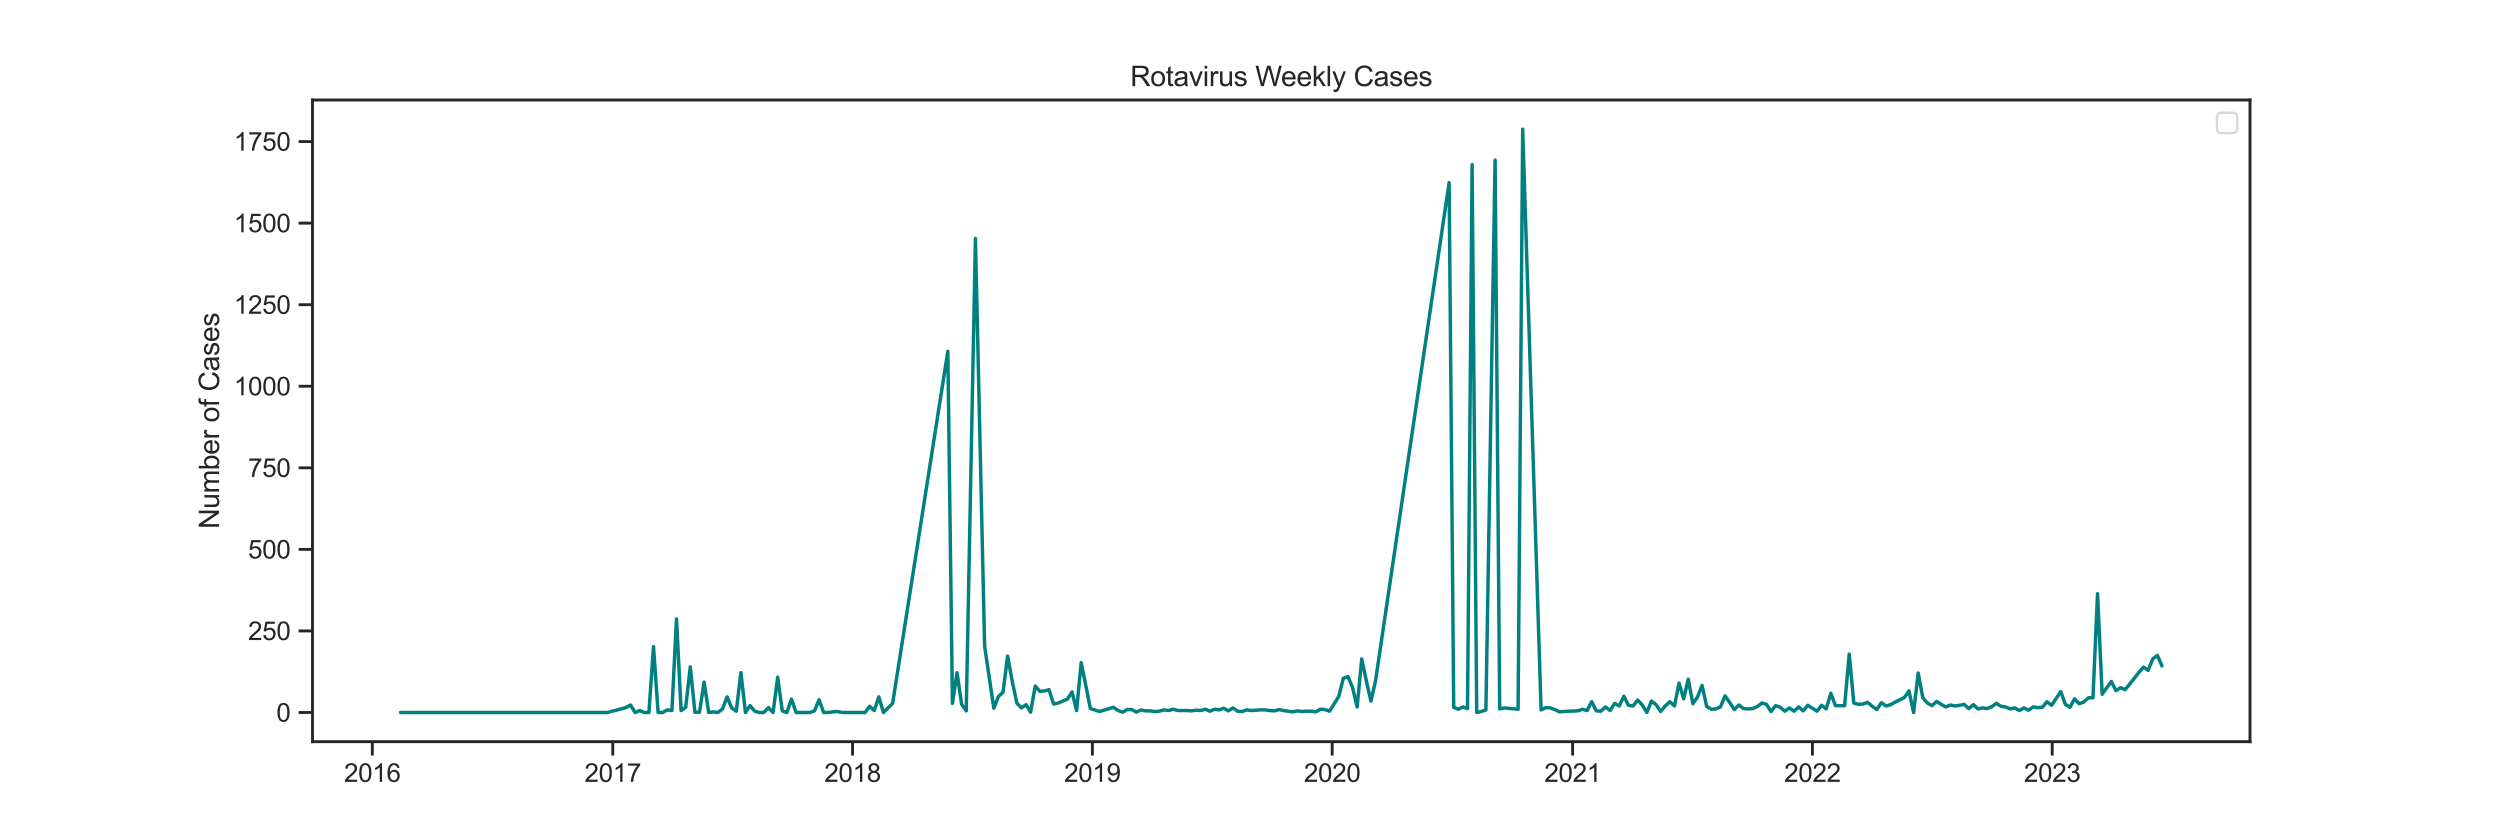 <?xml version="1.0" encoding="utf-8" standalone="no"?>
<!DOCTYPE svg PUBLIC "-//W3C//DTD SVG 1.1//EN"
  "http://www.w3.org/Graphics/SVG/1.1/DTD/svg11.dtd">
<svg xmlns:xlink="http://www.w3.org/1999/xlink" width="1080pt" height="360pt" viewBox="0 0 1080 360" xmlns="http://www.w3.org/2000/svg" version="1.1">
 <defs>
  <style type="text/css">*{stroke-linejoin: round; stroke-linecap: butt}</style>
 </defs>
 <g id="figure_1">
  <g id="patch_1">
   <path d="M 0 360 
L 1080 360 
L 1080 0 
L 0 0 
z
" style="fill: #ffffff"/>
  </g>
  <g id="axes_1">
   <g id="patch_2">
    <path d="M 135 320.4 
L 972 320.4 
L 972 43.2 
L 135 43.2 
z
" style="fill: #ffffff"/>
   </g>
   <g id="matplotlib.axis_1">
    <g id="xtick_1">
     <g id="line2d_1">
      <defs>
       <path id="m7bcc17bda9" d="M 0 0 
L 0 6 
" style="stroke: #262626; stroke-width: 1.25"/>
      </defs>
      <g>
       <use xlink:href="#m7bcc17bda9" x="160.841" y="320.4" style="fill: #262626; stroke: #262626; stroke-width: 1.25"/>
      </g>
     </g>
     <g id="text_1">
      <!-- 2016 -->
      <g style="fill: #262626" transform="translate(148.607 337.774) scale(0.11 -0.11)">
       <defs>
        <path id="ArialMT-32" d="M 3222 541 
L 3222 0 
L 194 0 
Q 188 203 259 391 
Q 375 700 629 1000 
Q 884 1300 1366 1694 
Q 2113 2306 2375 2664 
Q 2638 3022 2638 3341 
Q 2638 3675 2398 3904 
Q 2159 4134 1775 4134 
Q 1369 4134 1125 3890 
Q 881 3647 878 3216 
L 300 3275 
Q 359 3922 746 4261 
Q 1134 4600 1788 4600 
Q 2447 4600 2831 4234 
Q 3216 3869 3216 3328 
Q 3216 3053 3103 2787 
Q 2991 2522 2730 2228 
Q 2469 1934 1863 1422 
Q 1356 997 1212 845 
Q 1069 694 975 541 
L 3222 541 
z
" transform="scale(0.016)"/>
        <path id="ArialMT-30" d="M 266 2259 
Q 266 3072 433 3567 
Q 600 4063 929 4331 
Q 1259 4600 1759 4600 
Q 2128 4600 2406 4451 
Q 2684 4303 2865 4023 
Q 3047 3744 3150 3342 
Q 3253 2941 3253 2259 
Q 3253 1453 3087 958 
Q 2922 463 2592 192 
Q 2263 -78 1759 -78 
Q 1097 -78 719 397 
Q 266 969 266 2259 
z
M 844 2259 
Q 844 1131 1108 757 
Q 1372 384 1759 384 
Q 2147 384 2411 759 
Q 2675 1134 2675 2259 
Q 2675 3391 2411 3762 
Q 2147 4134 1753 4134 
Q 1366 4134 1134 3806 
Q 844 3388 844 2259 
z
" transform="scale(0.016)"/>
        <path id="ArialMT-31" d="M 2384 0 
L 1822 0 
L 1822 3584 
Q 1619 3391 1289 3197 
Q 959 3003 697 2906 
L 697 3450 
Q 1169 3672 1522 3987 
Q 1875 4303 2022 4600 
L 2384 4600 
L 2384 0 
z
" transform="scale(0.016)"/>
        <path id="ArialMT-36" d="M 3184 3459 
L 2625 3416 
Q 2550 3747 2413 3897 
Q 2184 4138 1850 4138 
Q 1581 4138 1378 3988 
Q 1113 3794 959 3422 
Q 806 3050 800 2363 
Q 1003 2672 1297 2822 
Q 1591 2972 1913 2972 
Q 2475 2972 2870 2558 
Q 3266 2144 3266 1488 
Q 3266 1056 3080 686 
Q 2894 316 2569 119 
Q 2244 -78 1831 -78 
Q 1128 -78 684 439 
Q 241 956 241 2144 
Q 241 3472 731 4075 
Q 1159 4600 1884 4600 
Q 2425 4600 2770 4297 
Q 3116 3994 3184 3459 
z
M 888 1484 
Q 888 1194 1011 928 
Q 1134 663 1356 523 
Q 1578 384 1822 384 
Q 2178 384 2434 671 
Q 2691 959 2691 1453 
Q 2691 1928 2437 2201 
Q 2184 2475 1800 2475 
Q 1419 2475 1153 2201 
Q 888 1928 888 1484 
z
" transform="scale(0.016)"/>
       </defs>
       <use xlink:href="#ArialMT-32"/>
       <use xlink:href="#ArialMT-30" x="55.615"/>
       <use xlink:href="#ArialMT-31" x="111.23"/>
       <use xlink:href="#ArialMT-36" x="166.846"/>
      </g>
     </g>
    </g>
    <g id="xtick_2">
     <g id="line2d_2">
      <g>
       <use xlink:href="#m7bcc17bda9" x="264.718" y="320.4" style="fill: #262626; stroke: #262626; stroke-width: 1.25"/>
      </g>
     </g>
     <g id="text_2">
      <!-- 2017 -->
      <g style="fill: #262626" transform="translate(252.484 337.774) scale(0.11 -0.11)">
       <defs>
        <path id="ArialMT-37" d="M 303 3981 
L 303 4522 
L 3269 4522 
L 3269 4084 
Q 2831 3619 2401 2847 
Q 1972 2075 1738 1259 
Q 1569 684 1522 0 
L 944 0 
Q 953 541 1156 1306 
Q 1359 2072 1739 2783 
Q 2119 3494 2547 3981 
L 303 3981 
z
" transform="scale(0.016)"/>
       </defs>
       <use xlink:href="#ArialMT-32"/>
       <use xlink:href="#ArialMT-30" x="55.615"/>
       <use xlink:href="#ArialMT-31" x="111.23"/>
       <use xlink:href="#ArialMT-37" x="166.846"/>
      </g>
     </g>
    </g>
    <g id="xtick_3">
     <g id="line2d_3">
      <g>
       <use xlink:href="#m7bcc17bda9" x="368.31" y="320.4" style="fill: #262626; stroke: #262626; stroke-width: 1.25"/>
      </g>
     </g>
     <g id="text_3">
      <!-- 2018 -->
      <g style="fill: #262626" transform="translate(356.076 337.774) scale(0.11 -0.11)">
       <defs>
        <path id="ArialMT-38" d="M 1131 2484 
Q 781 2613 612 2850 
Q 444 3088 444 3419 
Q 444 3919 803 4259 
Q 1163 4600 1759 4600 
Q 2359 4600 2725 4251 
Q 3091 3903 3091 3403 
Q 3091 3084 2923 2848 
Q 2756 2613 2416 2484 
Q 2838 2347 3058 2040 
Q 3278 1734 3278 1309 
Q 3278 722 2862 322 
Q 2447 -78 1769 -78 
Q 1091 -78 675 323 
Q 259 725 259 1325 
Q 259 1772 486 2073 
Q 713 2375 1131 2484 
z
M 1019 3438 
Q 1019 3113 1228 2906 
Q 1438 2700 1772 2700 
Q 2097 2700 2305 2904 
Q 2513 3109 2513 3406 
Q 2513 3716 2298 3927 
Q 2084 4138 1766 4138 
Q 1444 4138 1231 3931 
Q 1019 3725 1019 3438 
z
M 838 1322 
Q 838 1081 952 856 
Q 1066 631 1291 507 
Q 1516 384 1775 384 
Q 2178 384 2440 643 
Q 2703 903 2703 1303 
Q 2703 1709 2433 1975 
Q 2163 2241 1756 2241 
Q 1359 2241 1098 1978 
Q 838 1716 838 1322 
z
" transform="scale(0.016)"/>
       </defs>
       <use xlink:href="#ArialMT-32"/>
       <use xlink:href="#ArialMT-30" x="55.615"/>
       <use xlink:href="#ArialMT-31" x="111.23"/>
       <use xlink:href="#ArialMT-38" x="166.846"/>
      </g>
     </g>
    </g>
    <g id="xtick_4">
     <g id="line2d_4">
      <g>
       <use xlink:href="#m7bcc17bda9" x="471.903" y="320.4" style="fill: #262626; stroke: #262626; stroke-width: 1.25"/>
      </g>
     </g>
     <g id="text_4">
      <!-- 2019 -->
      <g style="fill: #262626" transform="translate(459.669 337.774) scale(0.11 -0.11)">
       <defs>
        <path id="ArialMT-39" d="M 350 1059 
L 891 1109 
Q 959 728 1153 556 
Q 1347 384 1650 384 
Q 1909 384 2104 503 
Q 2300 622 2425 820 
Q 2550 1019 2634 1356 
Q 2719 1694 2719 2044 
Q 2719 2081 2716 2156 
Q 2547 1888 2255 1720 
Q 1963 1553 1622 1553 
Q 1053 1553 659 1965 
Q 266 2378 266 3053 
Q 266 3750 677 4175 
Q 1088 4600 1706 4600 
Q 2153 4600 2523 4359 
Q 2894 4119 3086 3673 
Q 3278 3228 3278 2384 
Q 3278 1506 3087 986 
Q 2897 466 2520 194 
Q 2144 -78 1638 -78 
Q 1100 -78 759 220 
Q 419 519 350 1059 
z
M 2653 3081 
Q 2653 3566 2395 3850 
Q 2138 4134 1775 4134 
Q 1400 4134 1122 3828 
Q 844 3522 844 3034 
Q 844 2597 1108 2323 
Q 1372 2050 1759 2050 
Q 2150 2050 2401 2323 
Q 2653 2597 2653 3081 
z
" transform="scale(0.016)"/>
       </defs>
       <use xlink:href="#ArialMT-32"/>
       <use xlink:href="#ArialMT-30" x="55.615"/>
       <use xlink:href="#ArialMT-31" x="111.23"/>
       <use xlink:href="#ArialMT-39" x="166.846"/>
      </g>
     </g>
    </g>
    <g id="xtick_5">
     <g id="line2d_5">
      <g>
       <use xlink:href="#m7bcc17bda9" x="575.496" y="320.4" style="fill: #262626; stroke: #262626; stroke-width: 1.25"/>
      </g>
     </g>
     <g id="text_5">
      <!-- 2020 -->
      <g style="fill: #262626" transform="translate(563.262 337.774) scale(0.11 -0.11)">
       <use xlink:href="#ArialMT-32"/>
       <use xlink:href="#ArialMT-30" x="55.615"/>
       <use xlink:href="#ArialMT-32" x="111.23"/>
       <use xlink:href="#ArialMT-30" x="166.846"/>
      </g>
     </g>
    </g>
    <g id="xtick_6">
     <g id="line2d_6">
      <g>
       <use xlink:href="#m7bcc17bda9" x="679.372" y="320.4" style="fill: #262626; stroke: #262626; stroke-width: 1.25"/>
      </g>
     </g>
     <g id="text_6">
      <!-- 2021 -->
      <g style="fill: #262626" transform="translate(667.138 337.774) scale(0.11 -0.11)">
       <use xlink:href="#ArialMT-32"/>
       <use xlink:href="#ArialMT-30" x="55.615"/>
       <use xlink:href="#ArialMT-32" x="111.23"/>
       <use xlink:href="#ArialMT-31" x="166.846"/>
      </g>
     </g>
    </g>
    <g id="xtick_7">
     <g id="line2d_7">
      <g>
       <use xlink:href="#m7bcc17bda9" x="782.965" y="320.4" style="fill: #262626; stroke: #262626; stroke-width: 1.25"/>
      </g>
     </g>
     <g id="text_7">
      <!-- 2022 -->
      <g style="fill: #262626" transform="translate(770.731 337.774) scale(0.11 -0.11)">
       <use xlink:href="#ArialMT-32"/>
       <use xlink:href="#ArialMT-30" x="55.615"/>
       <use xlink:href="#ArialMT-32" x="111.23"/>
       <use xlink:href="#ArialMT-32" x="166.846"/>
      </g>
     </g>
    </g>
    <g id="xtick_8">
     <g id="line2d_8">
      <g>
       <use xlink:href="#m7bcc17bda9" x="886.557" y="320.4" style="fill: #262626; stroke: #262626; stroke-width: 1.25"/>
      </g>
     </g>
     <g id="text_8">
      <!-- 2023 -->
      <g style="fill: #262626" transform="translate(874.323 337.774) scale(0.11 -0.11)">
       <defs>
        <path id="ArialMT-33" d="M 269 1209 
L 831 1284 
Q 928 806 1161 595 
Q 1394 384 1728 384 
Q 2125 384 2398 659 
Q 2672 934 2672 1341 
Q 2672 1728 2419 1979 
Q 2166 2231 1775 2231 
Q 1616 2231 1378 2169 
L 1441 2663 
Q 1497 2656 1531 2656 
Q 1891 2656 2178 2843 
Q 2466 3031 2466 3422 
Q 2466 3731 2256 3934 
Q 2047 4138 1716 4138 
Q 1388 4138 1169 3931 
Q 950 3725 888 3313 
L 325 3413 
Q 428 3978 793 4289 
Q 1159 4600 1703 4600 
Q 2078 4600 2393 4439 
Q 2709 4278 2876 4000 
Q 3044 3722 3044 3409 
Q 3044 3113 2884 2869 
Q 2725 2625 2413 2481 
Q 2819 2388 3044 2092 
Q 3269 1797 3269 1353 
Q 3269 753 2831 336 
Q 2394 -81 1725 -81 
Q 1122 -81 723 278 
Q 325 638 269 1209 
z
" transform="scale(0.016)"/>
       </defs>
       <use xlink:href="#ArialMT-32"/>
       <use xlink:href="#ArialMT-30" x="55.615"/>
       <use xlink:href="#ArialMT-32" x="111.23"/>
       <use xlink:href="#ArialMT-33" x="166.846"/>
      </g>
     </g>
    </g>
   </g>
   <g id="matplotlib.axis_2">
    <g id="ytick_1">
     <g id="line2d_9">
      <defs>
       <path id="mf53929fe4d" d="M 0 0 
L -6 0 
" style="stroke: #262626; stroke-width: 1.25"/>
      </defs>
      <g>
       <use xlink:href="#mf53929fe4d" x="135" y="307.8" style="fill: #262626; stroke: #262626; stroke-width: 1.25"/>
      </g>
     </g>
     <g id="text_9">
      <!-- 0 -->
      <g style="fill: #262626" transform="translate(119.383 311.737) scale(0.11 -0.11)">
       <use xlink:href="#ArialMT-30"/>
      </g>
     </g>
    </g>
    <g id="ytick_2">
     <g id="line2d_10">
      <g>
       <use xlink:href="#mf53929fe4d" x="135" y="272.565" style="fill: #262626; stroke: #262626; stroke-width: 1.25"/>
      </g>
     </g>
     <g id="text_10">
      <!-- 250 -->
      <g style="fill: #262626" transform="translate(107.149 276.502) scale(0.11 -0.11)">
       <defs>
        <path id="ArialMT-35" d="M 266 1200 
L 856 1250 
Q 922 819 1161 601 
Q 1400 384 1738 384 
Q 2144 384 2425 690 
Q 2706 997 2706 1503 
Q 2706 1984 2436 2262 
Q 2166 2541 1728 2541 
Q 1456 2541 1237 2417 
Q 1019 2294 894 2097 
L 366 2166 
L 809 4519 
L 3088 4519 
L 3088 3981 
L 1259 3981 
L 1013 2750 
Q 1425 3038 1878 3038 
Q 2478 3038 2890 2622 
Q 3303 2206 3303 1553 
Q 3303 931 2941 478 
Q 2500 -78 1738 -78 
Q 1113 -78 717 272 
Q 322 622 266 1200 
z
" transform="scale(0.016)"/>
       </defs>
       <use xlink:href="#ArialMT-32"/>
       <use xlink:href="#ArialMT-35" x="55.615"/>
       <use xlink:href="#ArialMT-30" x="111.23"/>
      </g>
     </g>
    </g>
    <g id="ytick_3">
     <g id="line2d_11">
      <g>
       <use xlink:href="#mf53929fe4d" x="135" y="237.33" style="fill: #262626; stroke: #262626; stroke-width: 1.25"/>
      </g>
     </g>
     <g id="text_11">
      <!-- 500 -->
      <g style="fill: #262626" transform="translate(107.149 241.267) scale(0.11 -0.11)">
       <use xlink:href="#ArialMT-35"/>
       <use xlink:href="#ArialMT-30" x="55.615"/>
       <use xlink:href="#ArialMT-30" x="111.23"/>
      </g>
     </g>
    </g>
    <g id="ytick_4">
     <g id="line2d_12">
      <g>
       <use xlink:href="#mf53929fe4d" x="135" y="202.095" style="fill: #262626; stroke: #262626; stroke-width: 1.25"/>
      </g>
     </g>
     <g id="text_12">
      <!-- 750 -->
      <g style="fill: #262626" transform="translate(107.149 206.032) scale(0.11 -0.11)">
       <use xlink:href="#ArialMT-37"/>
       <use xlink:href="#ArialMT-35" x="55.615"/>
       <use xlink:href="#ArialMT-30" x="111.23"/>
      </g>
     </g>
    </g>
    <g id="ytick_5">
     <g id="line2d_13">
      <g>
       <use xlink:href="#mf53929fe4d" x="135" y="166.86" style="fill: #262626; stroke: #262626; stroke-width: 1.25"/>
      </g>
     </g>
     <g id="text_13">
      <!-- 1000 -->
      <g style="fill: #262626" transform="translate(101.032 170.797) scale(0.11 -0.11)">
       <use xlink:href="#ArialMT-31"/>
       <use xlink:href="#ArialMT-30" x="55.615"/>
       <use xlink:href="#ArialMT-30" x="111.23"/>
       <use xlink:href="#ArialMT-30" x="166.846"/>
      </g>
     </g>
    </g>
    <g id="ytick_6">
     <g id="line2d_14">
      <g>
       <use xlink:href="#mf53929fe4d" x="135" y="131.626" style="fill: #262626; stroke: #262626; stroke-width: 1.25"/>
      </g>
     </g>
     <g id="text_14">
      <!-- 1250 -->
      <g style="fill: #262626" transform="translate(101.032 135.562) scale(0.11 -0.11)">
       <use xlink:href="#ArialMT-31"/>
       <use xlink:href="#ArialMT-32" x="55.615"/>
       <use xlink:href="#ArialMT-35" x="111.23"/>
       <use xlink:href="#ArialMT-30" x="166.846"/>
      </g>
     </g>
    </g>
    <g id="ytick_7">
     <g id="line2d_15">
      <g>
       <use xlink:href="#mf53929fe4d" x="135" y="96.391" style="fill: #262626; stroke: #262626; stroke-width: 1.25"/>
      </g>
     </g>
     <g id="text_15">
      <!-- 1500 -->
      <g style="fill: #262626" transform="translate(101.032 100.327) scale(0.11 -0.11)">
       <use xlink:href="#ArialMT-31"/>
       <use xlink:href="#ArialMT-35" x="55.615"/>
       <use xlink:href="#ArialMT-30" x="111.23"/>
       <use xlink:href="#ArialMT-30" x="166.846"/>
      </g>
     </g>
    </g>
    <g id="ytick_8">
     <g id="line2d_16">
      <g>
       <use xlink:href="#mf53929fe4d" x="135" y="61.156" style="fill: #262626; stroke: #262626; stroke-width: 1.25"/>
      </g>
     </g>
     <g id="text_16">
      <!-- 1750 -->
      <g style="fill: #262626" transform="translate(101.032 65.093) scale(0.11 -0.11)">
       <use xlink:href="#ArialMT-31"/>
       <use xlink:href="#ArialMT-37" x="55.615"/>
       <use xlink:href="#ArialMT-35" x="111.23"/>
       <use xlink:href="#ArialMT-30" x="166.846"/>
      </g>
     </g>
    </g>
    <g id="text_17">
     <!-- Number of Cases -->
     <g style="fill: #262626" transform="translate(94.647 228.482) rotate(-90) scale(0.12 -0.12)">
      <defs>
       <path id="ArialMT-4e" d="M 488 0 
L 488 4581 
L 1109 4581 
L 3516 984 
L 3516 4581 
L 4097 4581 
L 4097 0 
L 3475 0 
L 1069 3600 
L 1069 0 
L 488 0 
z
" transform="scale(0.016)"/>
       <path id="ArialMT-75" d="M 2597 0 
L 2597 488 
Q 2209 -75 1544 -75 
Q 1250 -75 995 37 
Q 741 150 617 320 
Q 494 491 444 738 
Q 409 903 409 1263 
L 409 3319 
L 972 3319 
L 972 1478 
Q 972 1038 1006 884 
Q 1059 663 1231 536 
Q 1403 409 1656 409 
Q 1909 409 2131 539 
Q 2353 669 2445 892 
Q 2538 1116 2538 1541 
L 2538 3319 
L 3100 3319 
L 3100 0 
L 2597 0 
z
" transform="scale(0.016)"/>
       <path id="ArialMT-6d" d="M 422 0 
L 422 3319 
L 925 3319 
L 925 2853 
Q 1081 3097 1340 3245 
Q 1600 3394 1931 3394 
Q 2300 3394 2536 3241 
Q 2772 3088 2869 2813 
Q 3263 3394 3894 3394 
Q 4388 3394 4653 3120 
Q 4919 2847 4919 2278 
L 4919 0 
L 4359 0 
L 4359 2091 
Q 4359 2428 4304 2576 
Q 4250 2725 4106 2815 
Q 3963 2906 3769 2906 
Q 3419 2906 3187 2673 
Q 2956 2441 2956 1928 
L 2956 0 
L 2394 0 
L 2394 2156 
Q 2394 2531 2256 2718 
Q 2119 2906 1806 2906 
Q 1569 2906 1367 2781 
Q 1166 2656 1075 2415 
Q 984 2175 984 1722 
L 984 0 
L 422 0 
z
" transform="scale(0.016)"/>
       <path id="ArialMT-62" d="M 941 0 
L 419 0 
L 419 4581 
L 981 4581 
L 981 2947 
Q 1338 3394 1891 3394 
Q 2197 3394 2470 3270 
Q 2744 3147 2920 2923 
Q 3097 2700 3197 2384 
Q 3297 2069 3297 1709 
Q 3297 856 2875 390 
Q 2453 -75 1863 -75 
Q 1275 -75 941 416 
L 941 0 
z
M 934 1684 
Q 934 1088 1097 822 
Q 1363 388 1816 388 
Q 2184 388 2453 708 
Q 2722 1028 2722 1663 
Q 2722 2313 2464 2622 
Q 2206 2931 1841 2931 
Q 1472 2931 1203 2611 
Q 934 2291 934 1684 
z
" transform="scale(0.016)"/>
       <path id="ArialMT-65" d="M 2694 1069 
L 3275 997 
Q 3138 488 2766 206 
Q 2394 -75 1816 -75 
Q 1088 -75 661 373 
Q 234 822 234 1631 
Q 234 2469 665 2931 
Q 1097 3394 1784 3394 
Q 2450 3394 2872 2941 
Q 3294 2488 3294 1666 
Q 3294 1616 3291 1516 
L 816 1516 
Q 847 969 1125 678 
Q 1403 388 1819 388 
Q 2128 388 2347 550 
Q 2566 713 2694 1069 
z
M 847 1978 
L 2700 1978 
Q 2663 2397 2488 2606 
Q 2219 2931 1791 2931 
Q 1403 2931 1139 2672 
Q 875 2413 847 1978 
z
" transform="scale(0.016)"/>
       <path id="ArialMT-72" d="M 416 0 
L 416 3319 
L 922 3319 
L 922 2816 
Q 1116 3169 1280 3281 
Q 1444 3394 1641 3394 
Q 1925 3394 2219 3213 
L 2025 2691 
Q 1819 2813 1613 2813 
Q 1428 2813 1281 2702 
Q 1134 2591 1072 2394 
Q 978 2094 978 1738 
L 978 0 
L 416 0 
z
" transform="scale(0.016)"/>
       <path id="ArialMT-20" transform="scale(0.016)"/>
       <path id="ArialMT-6f" d="M 213 1659 
Q 213 2581 725 3025 
Q 1153 3394 1769 3394 
Q 2453 3394 2887 2945 
Q 3322 2497 3322 1706 
Q 3322 1066 3130 698 
Q 2938 331 2570 128 
Q 2203 -75 1769 -75 
Q 1072 -75 642 372 
Q 213 819 213 1659 
z
M 791 1659 
Q 791 1022 1069 705 
Q 1347 388 1769 388 
Q 2188 388 2466 706 
Q 2744 1025 2744 1678 
Q 2744 2294 2464 2611 
Q 2184 2928 1769 2928 
Q 1347 2928 1069 2612 
Q 791 2297 791 1659 
z
" transform="scale(0.016)"/>
       <path id="ArialMT-66" d="M 556 0 
L 556 2881 
L 59 2881 
L 59 3319 
L 556 3319 
L 556 3672 
Q 556 4006 616 4169 
Q 697 4388 901 4523 
Q 1106 4659 1475 4659 
Q 1713 4659 2000 4603 
L 1916 4113 
Q 1741 4144 1584 4144 
Q 1328 4144 1222 4034 
Q 1116 3925 1116 3625 
L 1116 3319 
L 1763 3319 
L 1763 2881 
L 1116 2881 
L 1116 0 
L 556 0 
z
" transform="scale(0.016)"/>
       <path id="ArialMT-43" d="M 3763 1606 
L 4369 1453 
Q 4178 706 3683 314 
Q 3188 -78 2472 -78 
Q 1731 -78 1267 223 
Q 803 525 561 1097 
Q 319 1669 319 2325 
Q 319 3041 592 3573 
Q 866 4106 1370 4382 
Q 1875 4659 2481 4659 
Q 3169 4659 3637 4309 
Q 4106 3959 4291 3325 
L 3694 3184 
Q 3534 3684 3231 3912 
Q 2928 4141 2469 4141 
Q 1941 4141 1586 3887 
Q 1231 3634 1087 3207 
Q 944 2781 944 2328 
Q 944 1744 1114 1308 
Q 1284 872 1643 656 
Q 2003 441 2422 441 
Q 2931 441 3284 734 
Q 3638 1028 3763 1606 
z
" transform="scale(0.016)"/>
       <path id="ArialMT-61" d="M 2588 409 
Q 2275 144 1986 34 
Q 1697 -75 1366 -75 
Q 819 -75 525 192 
Q 231 459 231 875 
Q 231 1119 342 1320 
Q 453 1522 633 1644 
Q 813 1766 1038 1828 
Q 1203 1872 1538 1913 
Q 2219 1994 2541 2106 
Q 2544 2222 2544 2253 
Q 2544 2597 2384 2738 
Q 2169 2928 1744 2928 
Q 1347 2928 1158 2789 
Q 969 2650 878 2297 
L 328 2372 
Q 403 2725 575 2942 
Q 747 3159 1072 3276 
Q 1397 3394 1825 3394 
Q 2250 3394 2515 3294 
Q 2781 3194 2906 3042 
Q 3031 2891 3081 2659 
Q 3109 2516 3109 2141 
L 3109 1391 
Q 3109 606 3145 398 
Q 3181 191 3288 0 
L 2700 0 
Q 2613 175 2588 409 
z
M 2541 1666 
Q 2234 1541 1622 1453 
Q 1275 1403 1131 1340 
Q 988 1278 909 1158 
Q 831 1038 831 891 
Q 831 666 1001 516 
Q 1172 366 1500 366 
Q 1825 366 2078 508 
Q 2331 650 2450 897 
Q 2541 1088 2541 1459 
L 2541 1666 
z
" transform="scale(0.016)"/>
       <path id="ArialMT-73" d="M 197 991 
L 753 1078 
Q 800 744 1014 566 
Q 1228 388 1613 388 
Q 2000 388 2187 545 
Q 2375 703 2375 916 
Q 2375 1106 2209 1216 
Q 2094 1291 1634 1406 
Q 1016 1563 777 1677 
Q 538 1791 414 1992 
Q 291 2194 291 2438 
Q 291 2659 392 2848 
Q 494 3038 669 3163 
Q 800 3259 1026 3326 
Q 1253 3394 1513 3394 
Q 1903 3394 2198 3281 
Q 2494 3169 2634 2976 
Q 2775 2784 2828 2463 
L 2278 2388 
Q 2241 2644 2061 2787 
Q 1881 2931 1553 2931 
Q 1166 2931 1000 2803 
Q 834 2675 834 2503 
Q 834 2394 903 2306 
Q 972 2216 1119 2156 
Q 1203 2125 1616 2013 
Q 2213 1853 2448 1751 
Q 2684 1650 2818 1456 
Q 2953 1263 2953 975 
Q 2953 694 2789 445 
Q 2625 197 2315 61 
Q 2006 -75 1616 -75 
Q 969 -75 630 194 
Q 291 463 197 991 
z
" transform="scale(0.016)"/>
      </defs>
      <use xlink:href="#ArialMT-4e"/>
      <use xlink:href="#ArialMT-75" x="72.217"/>
      <use xlink:href="#ArialMT-6d" x="127.832"/>
      <use xlink:href="#ArialMT-62" x="211.133"/>
      <use xlink:href="#ArialMT-65" x="266.748"/>
      <use xlink:href="#ArialMT-72" x="322.363"/>
      <use xlink:href="#ArialMT-20" x="355.664"/>
      <use xlink:href="#ArialMT-6f" x="383.447"/>
      <use xlink:href="#ArialMT-66" x="439.062"/>
      <use xlink:href="#ArialMT-20" x="466.846"/>
      <use xlink:href="#ArialMT-43" x="494.629"/>
      <use xlink:href="#ArialMT-61" x="566.846"/>
      <use xlink:href="#ArialMT-73" x="622.461"/>
      <use xlink:href="#ArialMT-65" x="672.461"/>
      <use xlink:href="#ArialMT-73" x="728.076"/>
     </g>
    </g>
   </g>
   <g id="line2d_17">
    <path d="M 173.045 307.8 
L 262.447 307.8 
L 270.394 305.686 
L 272.381 304.558 
L 274.368 307.8 
L 276.354 306.954 
L 278.341 307.8 
L 280.328 307.8 
L 282.314 279.33 
L 284.301 307.8 
L 286.288 307.8 
L 288.275 306.672 
L 290.261 306.954 
L 292.248 267.35 
L 294.235 306.954 
L 296.221 305.545 
L 298.208 288.068 
L 300.195 307.659 
L 302.181 307.659 
L 304.168 294.693 
L 306.155 307.8 
L 308.142 307.518 
L 310.128 307.8 
L 312.115 306.25 
L 314.102 301.035 
L 316.088 305.827 
L 318.075 307.236 
L 320.062 290.605 
L 322.049 307.8 
L 324.035 304.84 
L 326.022 307.236 
L 328.009 307.8 
L 329.995 307.8 
L 331.982 305.686 
L 333.969 307.8 
L 335.955 292.579 
L 337.942 307.095 
L 339.929 307.8 
L 341.916 302.021 
L 343.902 307.8 
L 349.862 307.8 
L 351.849 307.095 
L 353.836 302.303 
L 355.823 307.8 
L 357.809 307.8 
L 359.796 307.518 
L 361.783 307.377 
L 363.769 307.8 
L 373.703 307.8 
L 375.69 305.122 
L 377.676 306.954 
L 379.663 301.035 
L 381.65 307.8 
L 385.623 303.854 
L 409.464 151.78 
L 411.45 303.854 
L 413.437 290.605 
L 415.424 304.277 
L 417.411 307.095 
L 421.384 103.015 
L 425.357 279.189 
L 429.331 305.968 
L 431.317 300.894 
L 433.304 299.062 
L 435.291 283.417 
L 437.278 294.27 
L 439.264 303.713 
L 441.251 305.827 
L 443.238 304.417 
L 445.224 307.659 
L 447.211 296.384 
L 449.198 298.639 
L 451.185 298.498 
L 453.171 297.934 
L 455.158 304.136 
L 457.145 303.713 
L 461.118 302.021 
L 463.105 298.921 
L 465.092 306.954 
L 467.078 286.236 
L 471.052 306.109 
L 475.025 307.377 
L 480.985 305.545 
L 482.972 306.954 
L 484.959 307.659 
L 486.945 306.532 
L 488.932 306.532 
L 490.919 307.659 
L 492.905 306.672 
L 494.892 307.095 
L 496.879 307.095 
L 498.866 307.377 
L 500.852 307.236 
L 502.839 306.672 
L 504.826 306.954 
L 506.812 306.391 
L 508.799 306.954 
L 512.772 306.954 
L 514.759 307.095 
L 516.746 306.813 
L 518.733 306.954 
L 520.719 306.391 
L 522.706 307.236 
L 524.693 306.391 
L 526.679 306.672 
L 528.666 305.968 
L 530.653 307.095 
L 532.64 305.827 
L 534.626 307.236 
L 536.613 307.377 
L 538.6 306.672 
L 540.586 306.954 
L 544.56 306.672 
L 546.547 306.672 
L 548.533 306.954 
L 550.52 307.095 
L 552.507 306.532 
L 554.493 306.954 
L 558.467 307.518 
L 560.453 307.095 
L 562.44 307.377 
L 564.427 307.236 
L 566.414 307.236 
L 568.4 307.518 
L 570.387 306.391 
L 572.374 306.532 
L 574.36 307.236 
L 578.334 300.894 
L 580.321 293.001 
L 582.307 292.297 
L 584.294 296.948 
L 586.281 305.404 
L 588.267 284.686 
L 590.254 294.129 
L 592.241 302.867 
L 594.228 294.129 
L 626.015 78.914 
L 628.002 305.545 
L 629.988 306.391 
L 631.975 305.404 
L 633.962 306.109 
L 635.948 71.162 
L 637.935 307.8 
L 639.922 307.377 
L 641.908 306.672 
L 645.882 69.189 
L 647.869 306.25 
L 649.855 305.827 
L 655.815 306.391 
L 657.802 55.8 
L 665.749 306.672 
L 667.736 305.686 
L 669.722 305.827 
L 671.709 306.532 
L 673.696 307.518 
L 677.669 307.236 
L 681.643 307.095 
L 683.629 306.391 
L 685.616 306.954 
L 687.603 303.149 
L 689.589 307.095 
L 691.576 307.236 
L 693.563 305.404 
L 695.55 306.954 
L 697.536 303.854 
L 699.523 304.981 
L 701.51 300.753 
L 703.496 304.699 
L 705.483 304.981 
L 707.47 302.444 
L 709.457 304.558 
L 711.443 307.8 
L 713.43 302.867 
L 715.417 304.417 
L 717.403 307.377 
L 719.39 304.981 
L 721.377 303.149 
L 723.364 304.981 
L 725.35 295.115 
L 727.337 301.881 
L 729.324 293.424 
L 731.31 303.995 
L 733.297 301.176 
L 735.284 296.102 
L 737.27 305.122 
L 739.257 306.391 
L 741.244 306.25 
L 743.231 305.404 
L 745.217 300.612 
L 747.204 303.431 
L 749.191 306.532 
L 751.177 304.558 
L 753.164 306.109 
L 755.151 306.25 
L 757.138 306.109 
L 759.124 305.263 
L 761.111 303.713 
L 763.098 304.277 
L 765.084 307.377 
L 767.071 304.84 
L 769.058 305.545 
L 771.045 307.236 
L 773.031 305.827 
L 775.018 307.236 
L 777.005 305.404 
L 778.991 307.095 
L 780.978 304.699 
L 784.951 307.236 
L 786.938 304.699 
L 788.925 306.25 
L 790.912 299.485 
L 792.898 304.84 
L 796.872 304.84 
L 798.858 282.572 
L 800.845 303.713 
L 802.832 304.277 
L 804.819 304.136 
L 806.805 303.431 
L 808.792 305.122 
L 810.779 306.532 
L 812.765 303.572 
L 814.752 304.981 
L 816.739 304.417 
L 818.725 303.29 
L 822.699 301.317 
L 824.686 298.498 
L 826.672 307.8 
L 828.659 290.746 
L 830.646 301.458 
L 832.632 303.713 
L 834.619 304.84 
L 836.606 303.008 
L 838.593 304.277 
L 840.579 305.404 
L 842.566 304.558 
L 844.553 304.981 
L 846.539 304.699 
L 848.526 304.277 
L 850.513 306.109 
L 852.5 304.417 
L 854.486 306.25 
L 856.473 305.827 
L 858.46 306.109 
L 860.446 305.263 
L 862.433 303.854 
L 864.42 305.122 
L 866.406 305.404 
L 868.393 306.25 
L 870.38 305.827 
L 872.367 306.954 
L 874.353 305.827 
L 876.34 306.813 
L 878.327 305.404 
L 880.313 305.686 
L 882.3 305.545 
L 884.287 303.149 
L 886.274 304.699 
L 890.247 298.78 
L 892.234 304.277 
L 894.22 305.545 
L 896.207 301.881 
L 898.194 303.995 
L 900.181 303.29 
L 902.167 301.458 
L 904.154 301.458 
L 906.141 256.498 
L 908.127 299.907 
L 912.101 294.411 
L 914.087 298.357 
L 916.074 297.089 
L 918.061 297.934 
L 922.034 293.001 
L 924.021 290.464 
L 926.008 288.209 
L 927.994 289.619 
L 929.981 284.686 
L 931.968 283.136 
L 933.955 287.646 
L 933.955 287.646 
" clip-path="url(#pf6c8ea6e46)" style="fill: none; stroke: #008080; stroke-width: 1.5; stroke-linecap: round"/>
   </g>
   <g id="patch_3">
    <path d="M 135 320.4 
L 135 43.2 
" style="fill: none; stroke: #262626; stroke-width: 1.25; stroke-linejoin: miter; stroke-linecap: square"/>
   </g>
   <g id="patch_4">
    <path d="M 972 320.4 
L 972 43.2 
" style="fill: none; stroke: #262626; stroke-width: 1.25; stroke-linejoin: miter; stroke-linecap: square"/>
   </g>
   <g id="patch_5">
    <path d="M 135 320.4 
L 972 320.4 
" style="fill: none; stroke: #262626; stroke-width: 1.25; stroke-linejoin: miter; stroke-linecap: square"/>
   </g>
   <g id="patch_6">
    <path d="M 135 43.2 
L 972 43.2 
" style="fill: none; stroke: #262626; stroke-width: 1.25; stroke-linejoin: miter; stroke-linecap: square"/>
   </g>
   <g id="text_18">
    <!-- Rotavirus Weekly Cases -->
    <g style="fill: #262626" transform="translate(488.255 37.2) scale(0.12 -0.12)">
     <defs>
      <path id="ArialMT-52" d="M 503 0 
L 503 4581 
L 2534 4581 
Q 3147 4581 3465 4457 
Q 3784 4334 3975 4021 
Q 4166 3709 4166 3331 
Q 4166 2844 3850 2509 
Q 3534 2175 2875 2084 
Q 3116 1969 3241 1856 
Q 3506 1613 3744 1247 
L 4541 0 
L 3778 0 
L 3172 953 
Q 2906 1366 2734 1584 
Q 2563 1803 2427 1890 
Q 2291 1978 2150 2013 
Q 2047 2034 1813 2034 
L 1109 2034 
L 1109 0 
L 503 0 
z
M 1109 2559 
L 2413 2559 
Q 2828 2559 3062 2645 
Q 3297 2731 3419 2920 
Q 3541 3109 3541 3331 
Q 3541 3656 3305 3865 
Q 3069 4075 2559 4075 
L 1109 4075 
L 1109 2559 
z
" transform="scale(0.016)"/>
      <path id="ArialMT-74" d="M 1650 503 
L 1731 6 
Q 1494 -44 1306 -44 
Q 1000 -44 831 53 
Q 663 150 594 308 
Q 525 466 525 972 
L 525 2881 
L 113 2881 
L 113 3319 
L 525 3319 
L 525 4141 
L 1084 4478 
L 1084 3319 
L 1650 3319 
L 1650 2881 
L 1084 2881 
L 1084 941 
Q 1084 700 1114 631 
Q 1144 563 1211 522 
Q 1278 481 1403 481 
Q 1497 481 1650 503 
z
" transform="scale(0.016)"/>
      <path id="ArialMT-76" d="M 1344 0 
L 81 3319 
L 675 3319 
L 1388 1331 
Q 1503 1009 1600 663 
Q 1675 925 1809 1294 
L 2547 3319 
L 3125 3319 
L 1869 0 
L 1344 0 
z
" transform="scale(0.016)"/>
      <path id="ArialMT-69" d="M 425 3934 
L 425 4581 
L 988 4581 
L 988 3934 
L 425 3934 
z
M 425 0 
L 425 3319 
L 988 3319 
L 988 0 
L 425 0 
z
" transform="scale(0.016)"/>
      <path id="ArialMT-57" d="M 1294 0 
L 78 4581 
L 700 4581 
L 1397 1578 
Q 1509 1106 1591 641 
Q 1766 1375 1797 1488 
L 2669 4581 
L 3400 4581 
L 4056 2263 
Q 4303 1400 4413 641 
Q 4500 1075 4641 1638 
L 5359 4581 
L 5969 4581 
L 4713 0 
L 4128 0 
L 3163 3491 
Q 3041 3928 3019 4028 
Q 2947 3713 2884 3491 
L 1913 0 
L 1294 0 
z
" transform="scale(0.016)"/>
      <path id="ArialMT-6b" d="M 425 0 
L 425 4581 
L 988 4581 
L 988 1969 
L 2319 3319 
L 3047 3319 
L 1778 2088 
L 3175 0 
L 2481 0 
L 1384 1697 
L 988 1316 
L 988 0 
L 425 0 
z
" transform="scale(0.016)"/>
      <path id="ArialMT-6c" d="M 409 0 
L 409 4581 
L 972 4581 
L 972 0 
L 409 0 
z
" transform="scale(0.016)"/>
      <path id="ArialMT-79" d="M 397 -1278 
L 334 -750 
Q 519 -800 656 -800 
Q 844 -800 956 -737 
Q 1069 -675 1141 -563 
Q 1194 -478 1313 -144 
Q 1328 -97 1363 -6 
L 103 3319 
L 709 3319 
L 1400 1397 
Q 1534 1031 1641 628 
Q 1738 1016 1872 1384 
L 2581 3319 
L 3144 3319 
L 1881 -56 
Q 1678 -603 1566 -809 
Q 1416 -1088 1222 -1217 
Q 1028 -1347 759 -1347 
Q 597 -1347 397 -1278 
z
" transform="scale(0.016)"/>
     </defs>
     <use xlink:href="#ArialMT-52"/>
     <use xlink:href="#ArialMT-6f" x="72.217"/>
     <use xlink:href="#ArialMT-74" x="127.832"/>
     <use xlink:href="#ArialMT-61" x="155.615"/>
     <use xlink:href="#ArialMT-76" x="211.23"/>
     <use xlink:href="#ArialMT-69" x="261.23"/>
     <use xlink:href="#ArialMT-72" x="283.447"/>
     <use xlink:href="#ArialMT-75" x="316.748"/>
     <use xlink:href="#ArialMT-73" x="372.363"/>
     <use xlink:href="#ArialMT-20" x="422.363"/>
     <use xlink:href="#ArialMT-57" x="450.146"/>
     <use xlink:href="#ArialMT-65" x="542.781"/>
     <use xlink:href="#ArialMT-65" x="598.396"/>
     <use xlink:href="#ArialMT-6b" x="654.012"/>
     <use xlink:href="#ArialMT-6c" x="704.012"/>
     <use xlink:href="#ArialMT-79" x="726.229"/>
     <use xlink:href="#ArialMT-20" x="776.229"/>
     <use xlink:href="#ArialMT-43" x="804.012"/>
     <use xlink:href="#ArialMT-61" x="876.229"/>
     <use xlink:href="#ArialMT-73" x="931.844"/>
     <use xlink:href="#ArialMT-65" x="981.844"/>
     <use xlink:href="#ArialMT-73" x="1037.459"/>
    </g>
   </g>
   <g id="legend_1">
    <g id="patch_7">
     <path d="M 959.9 57.5 
L 964.3 57.5 
Q 966.5 57.5 966.5 55.3 
L 966.5 50.9 
Q 966.5 48.7 964.3 48.7 
L 959.9 48.7 
Q 957.7 48.7 957.7 50.9 
L 957.7 55.3 
Q 957.7 57.5 959.9 57.5 
z
" style="fill: #ffffff; opacity: 0.8; stroke: #cccccc; stroke-linejoin: miter"/>
    </g>
   </g>
  </g>
 </g>
 <defs>
  <clipPath id="pf6c8ea6e46">
   <rect x="135" y="43.2" width="837" height="277.2"/>
  </clipPath>
 </defs>
</svg>
